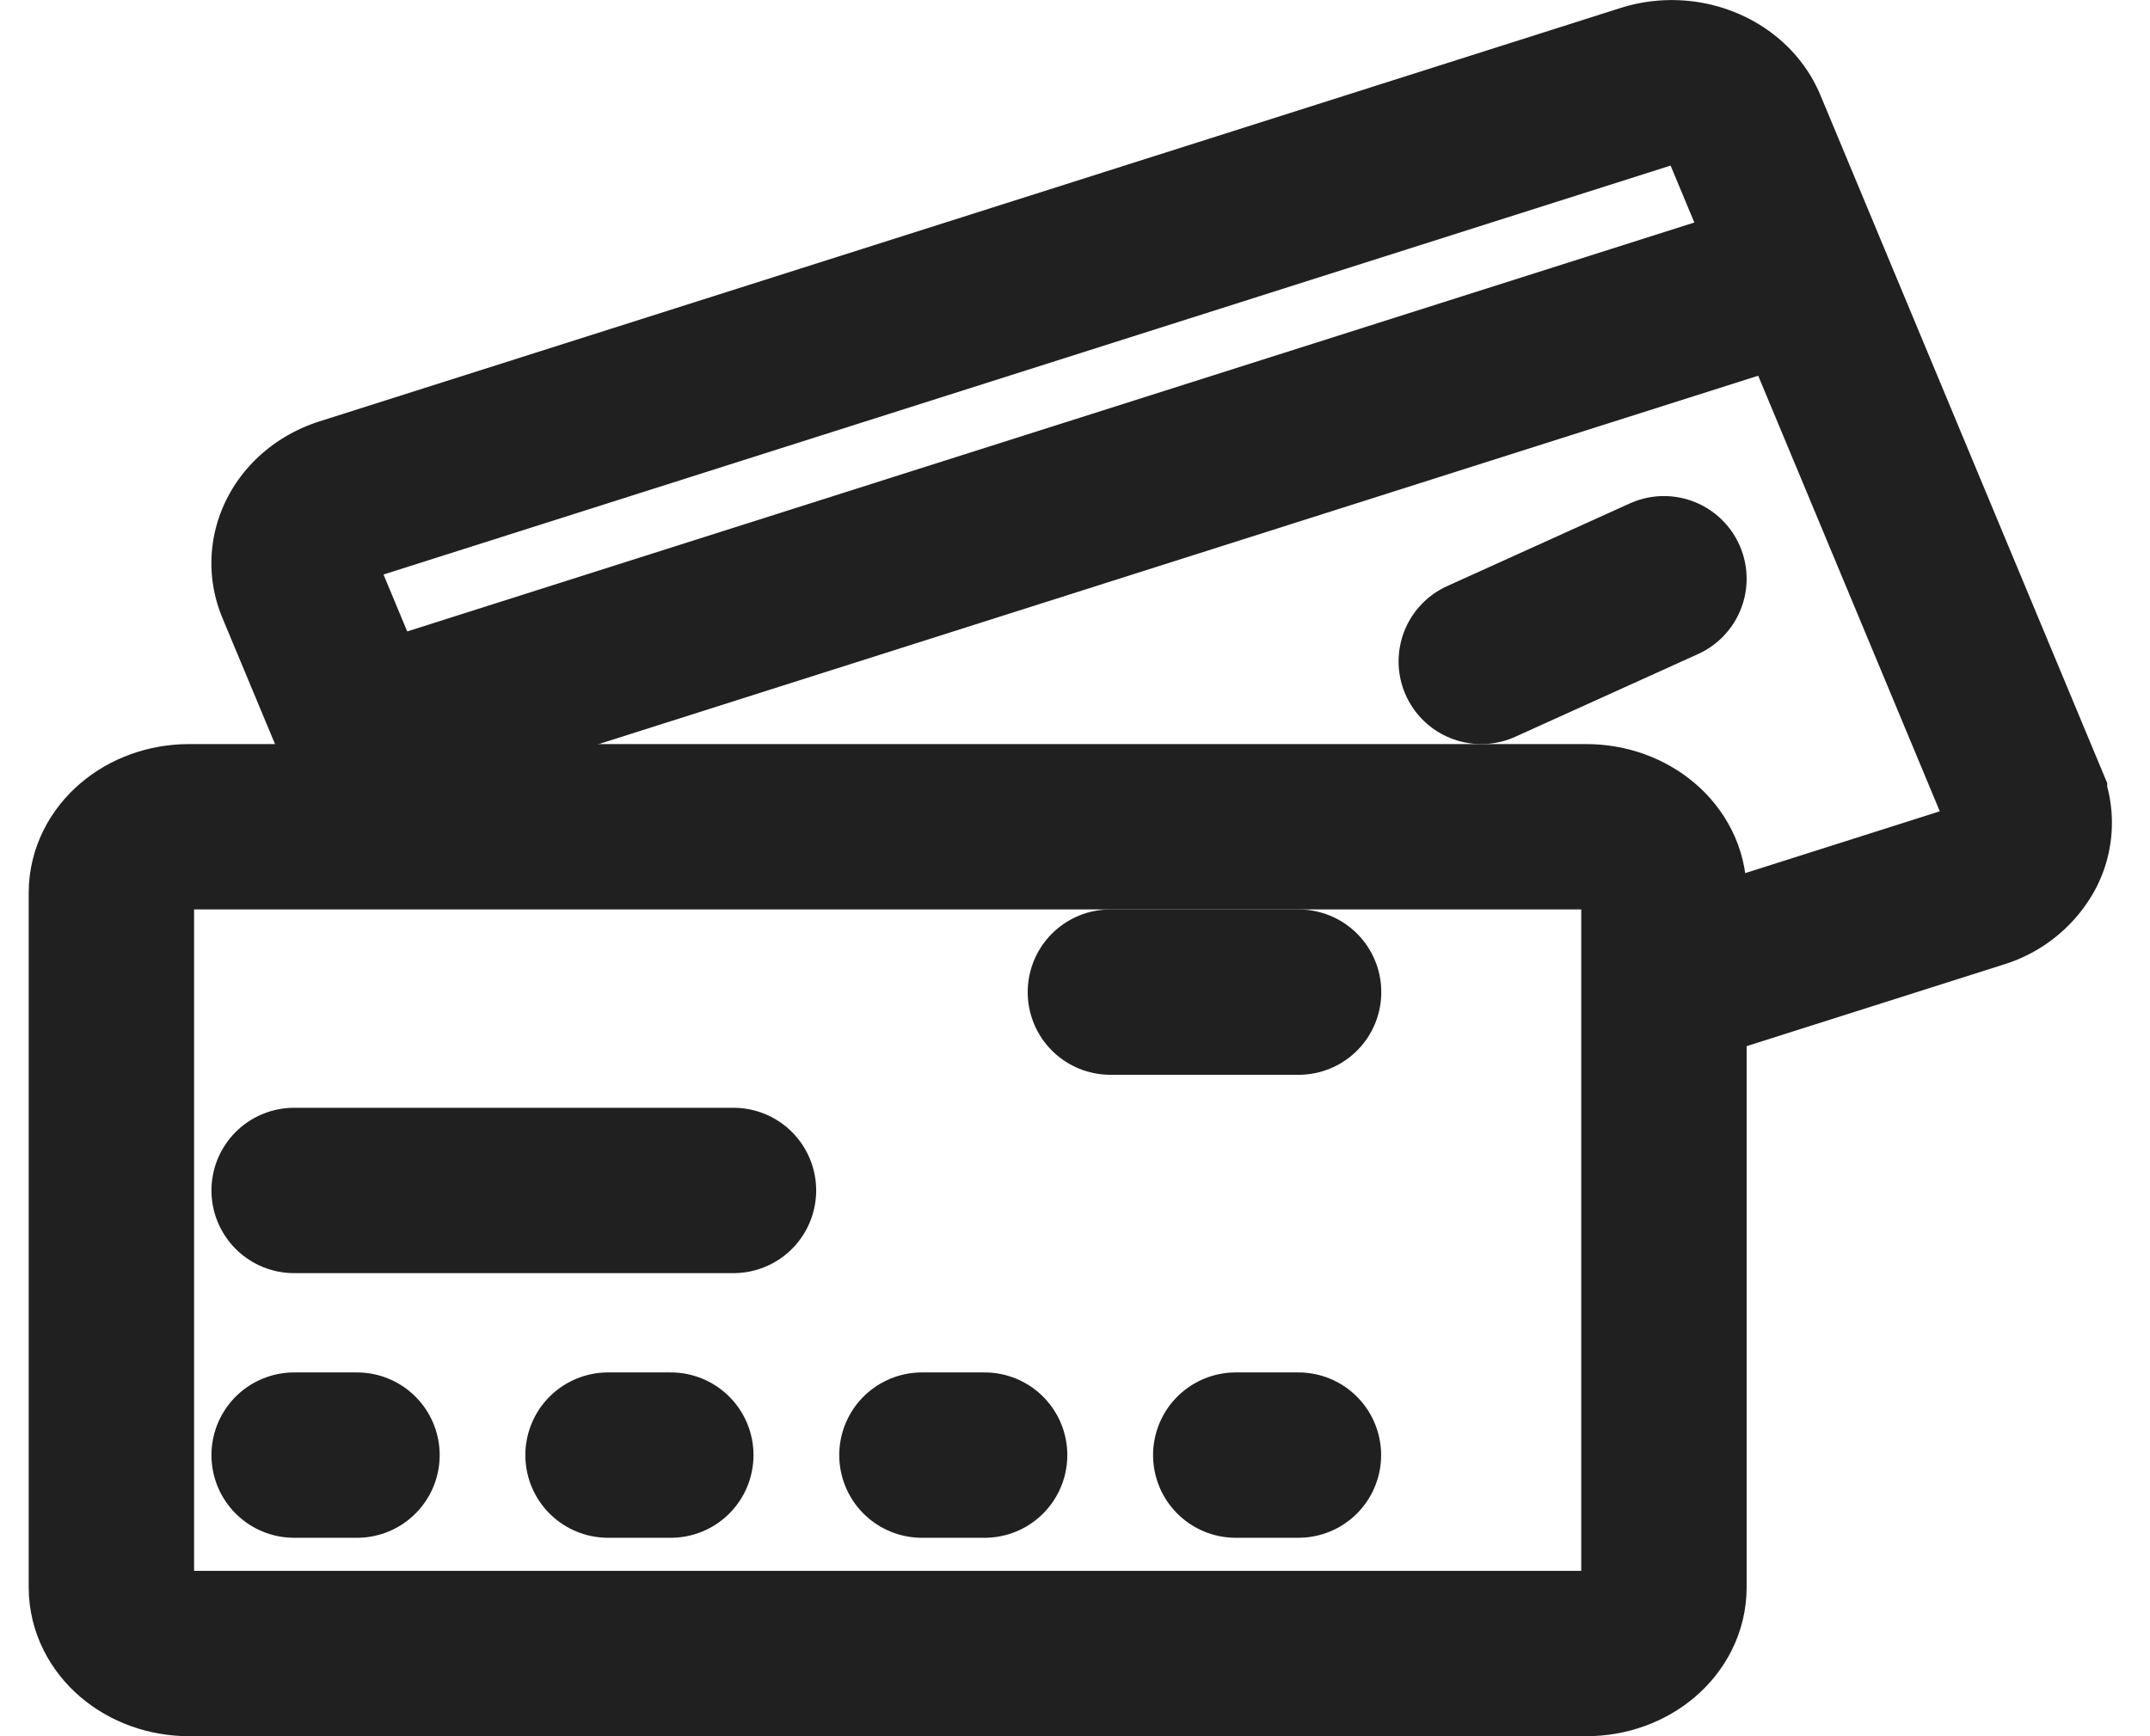 <svg xmlns="http://www.w3.org/2000/svg" width="26" height="21" viewBox="0 0 26 21">
    <g fill="none" fill-rule="evenodd" stroke="#202020" stroke-width="2">
        <path d="M20.122 19.2c0 .442-.42.8-.939.8H2.287c-.519 0-.939-.358-.94-.8v-8.4c0-.441.42-.8.94-.8h16.896c.518 0 .939.359.939.8v8.4z"/>
        <path stroke-linecap="round" d="M3.557 14.399H8.87M13.428 12h2.276M3.557 17.6h.76m3.036 0h.759m3.037 0h.758m3.037 0h.758"/>
        <path d="M4.468 9.141L3.613 7.09c-.176-.422.073-.888.556-1.041l15.73-4.999c.482-.153 1.016.064 1.192.485l3.392 8.138a.717.717 0 0 1-.03.62.894.894 0 0 1-.525.42L19.876 12M4.354 8.868l17.478-5.554"/>
        <path stroke-linecap="round" d="M17.913 8l2.209-1"/>
    </g>
</svg>

